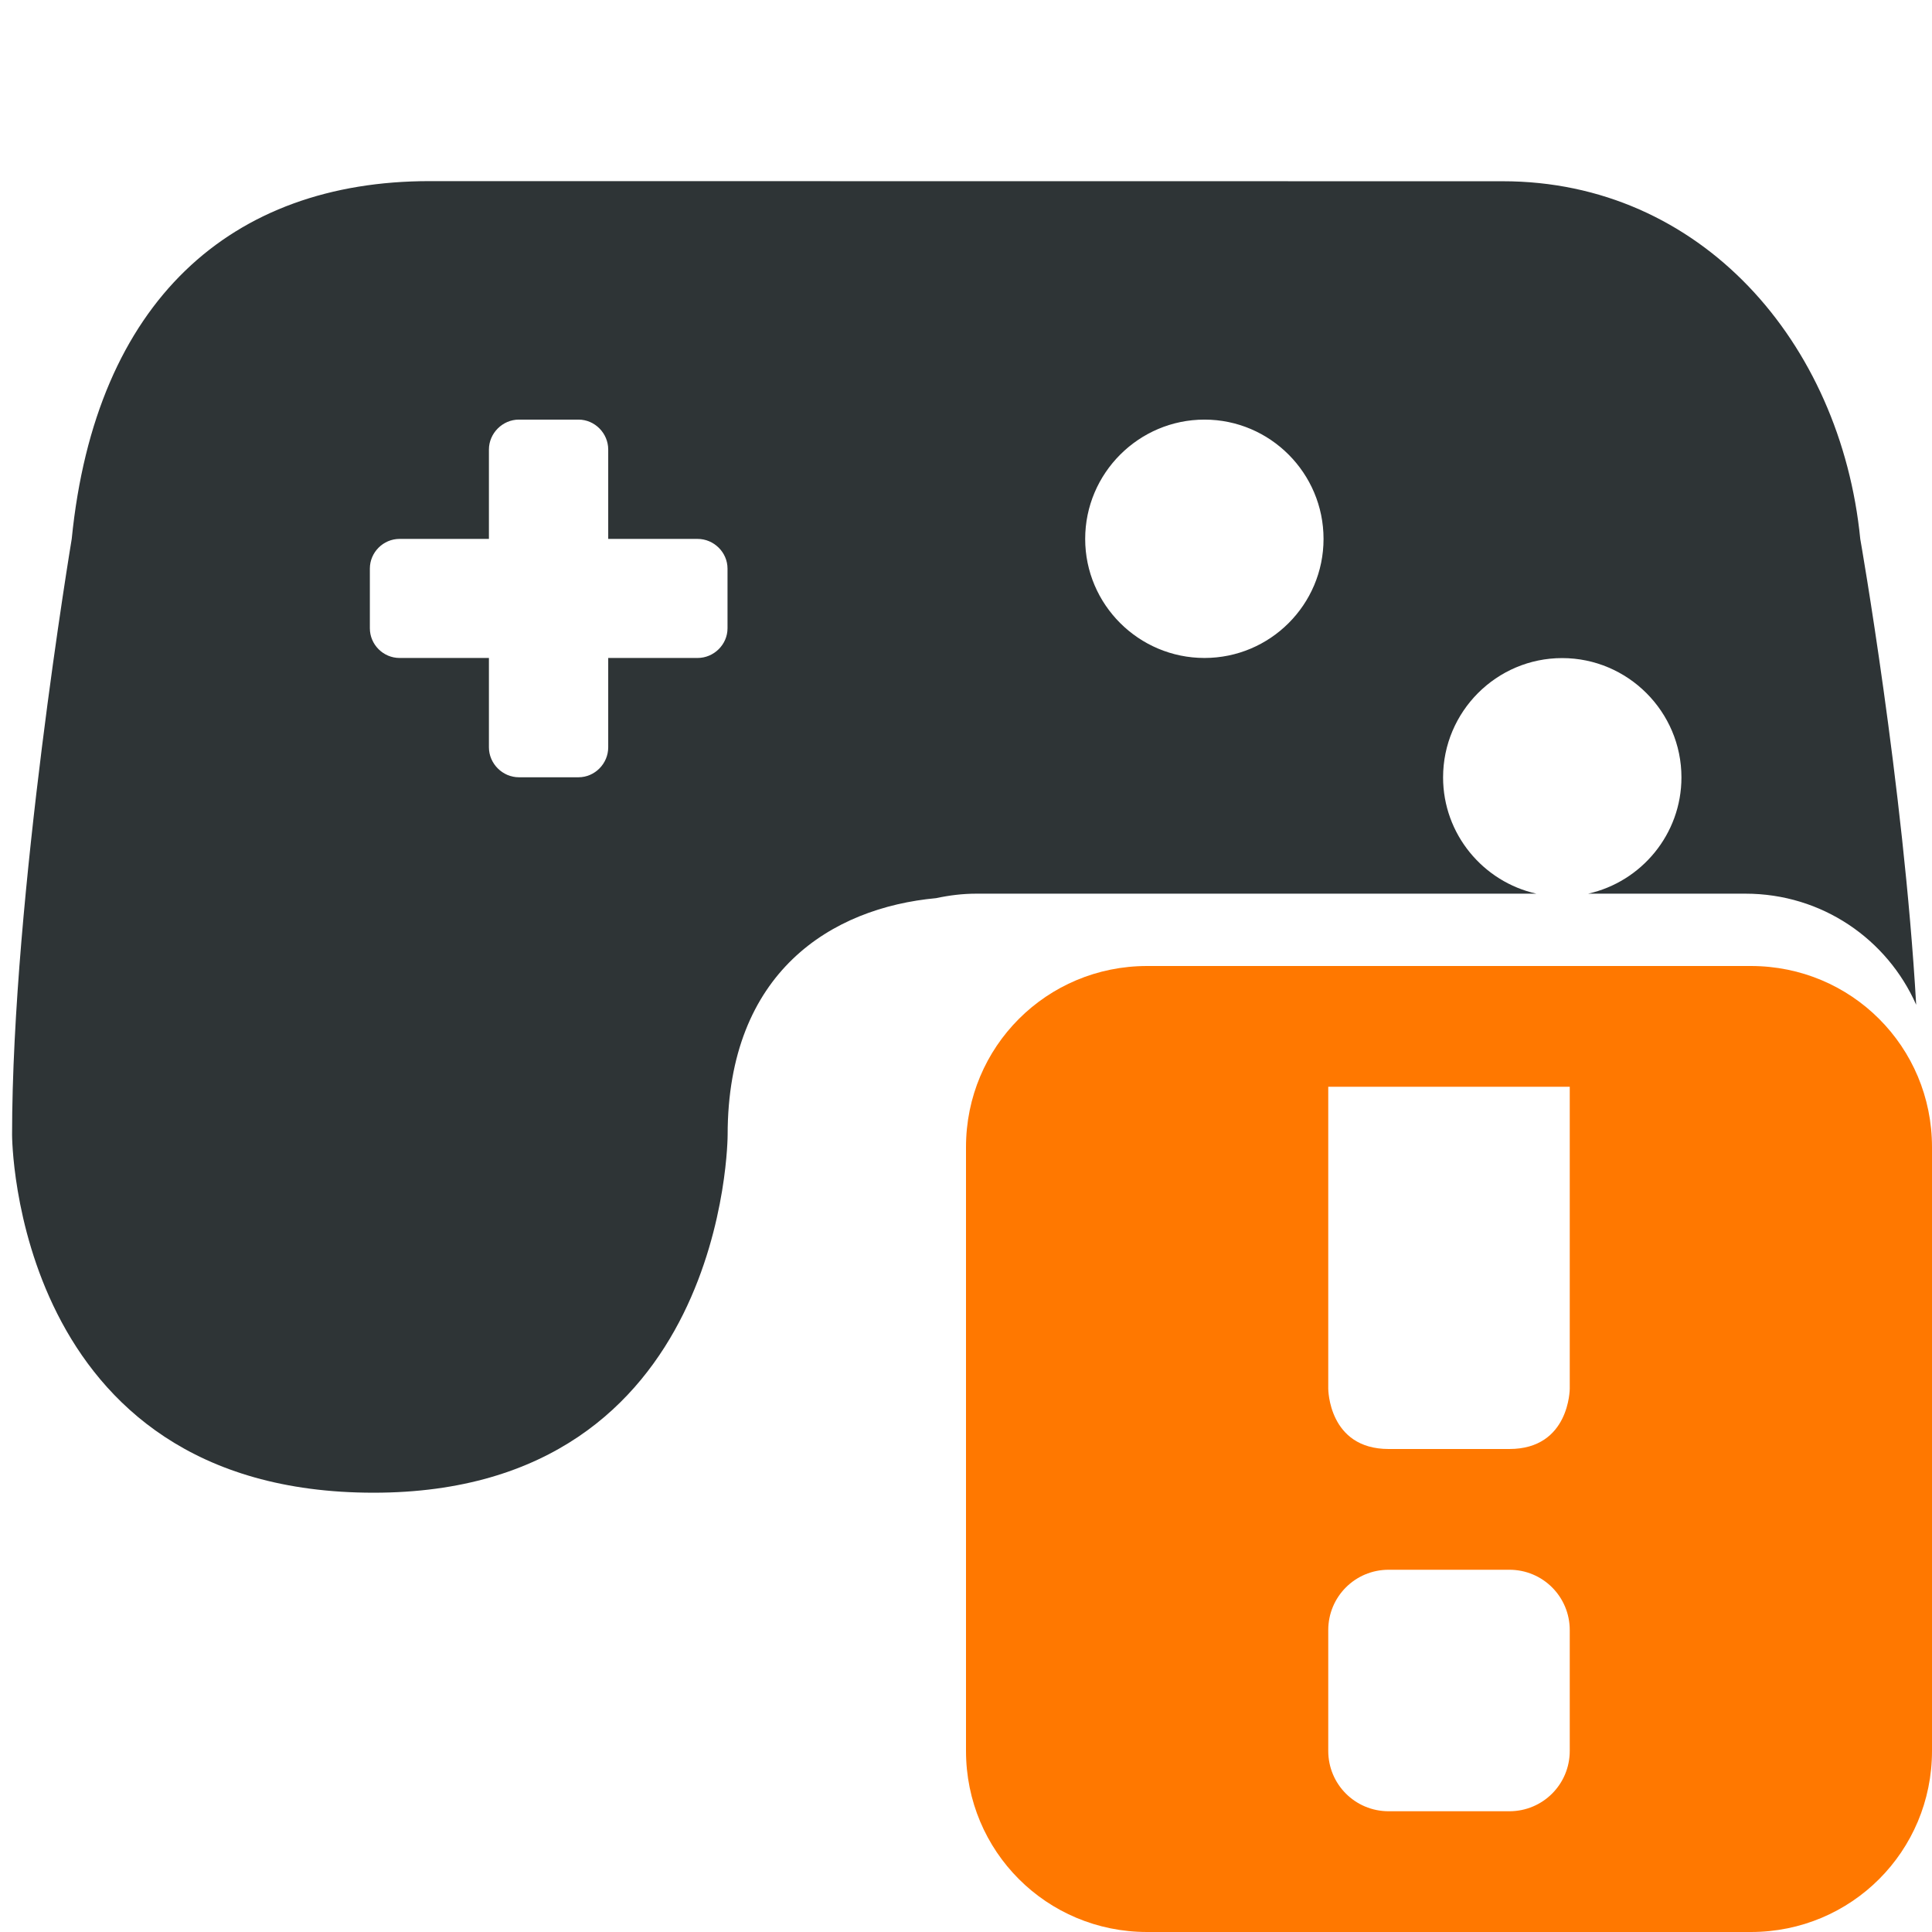 <svg height="16" viewBox="0 0 16 16" width="16" xmlns="http://www.w3.org/2000/svg"><path d="m3.557 1.5c-1.639 0-2.766.988-2.963 2.963 0 0-.494 2.961-.494 4.936 0 0 .001 2.963 2.994 2.963 2.931 0 2.932-2.963 2.932-2.963 0-1.352.863-1.881 1.727-1.961.107-.023.218-.037.332-.037h4.639c-.441-.098-.773-.493-.773-.963 0-.544.442-.988.986-.988.544 0 .988.444.988.988 0 .47-.332.865-.773.963h1.303c.634 0 1.174.377 1.414.92-.105-1.822-.463-3.857-.463-3.857-.162-1.632-1.322-2.963-2.961-2.963zm.74 1.975h.494c.135 0 .246.113.246.248v.74h.74c.135 0 .248.111.248.246v.494c0 .135-.113.246-.248.246h-.74v.74c0 .135-.111.248-.246.248h-.494c-.135 0-.248-.113-.248-.248v-.74h-.74c-.135 0-.246-.111-.246-.246v-.494c0-.135.111-.246.246-.246h.74v-.74c0-.135.113-.248.248-.248zm5.678 0c.544 0 .986.444.986.988s-.442.986-.986.986c-.544 0-.988-.442-.988-.986s.444-.988.988-.988z" fill="#2e3436" stroke-width="1"/><path class="warning" d="m9.5 8c-.832 0-1.5.668-1.5 1.5v5c0 .832.668 1.5 1.5 1.5h5c.832 0 1.5-.668 1.5-1.5v-5c0-.832-.668-1.5-1.5-1.5zm1.5 1h2v2.5s0 .5-.5.5h-1c-.5 0-.5-.5-.5-.5zm.5 4h1c.277 0 .5.223.5.5v1c0 .277-.223.5-.5.5h-1c-.277 0-.5-.223-.5-.5v-1c0-.277.223-.5.5-.5zm0 0" fill="#ff7800"/></svg>
